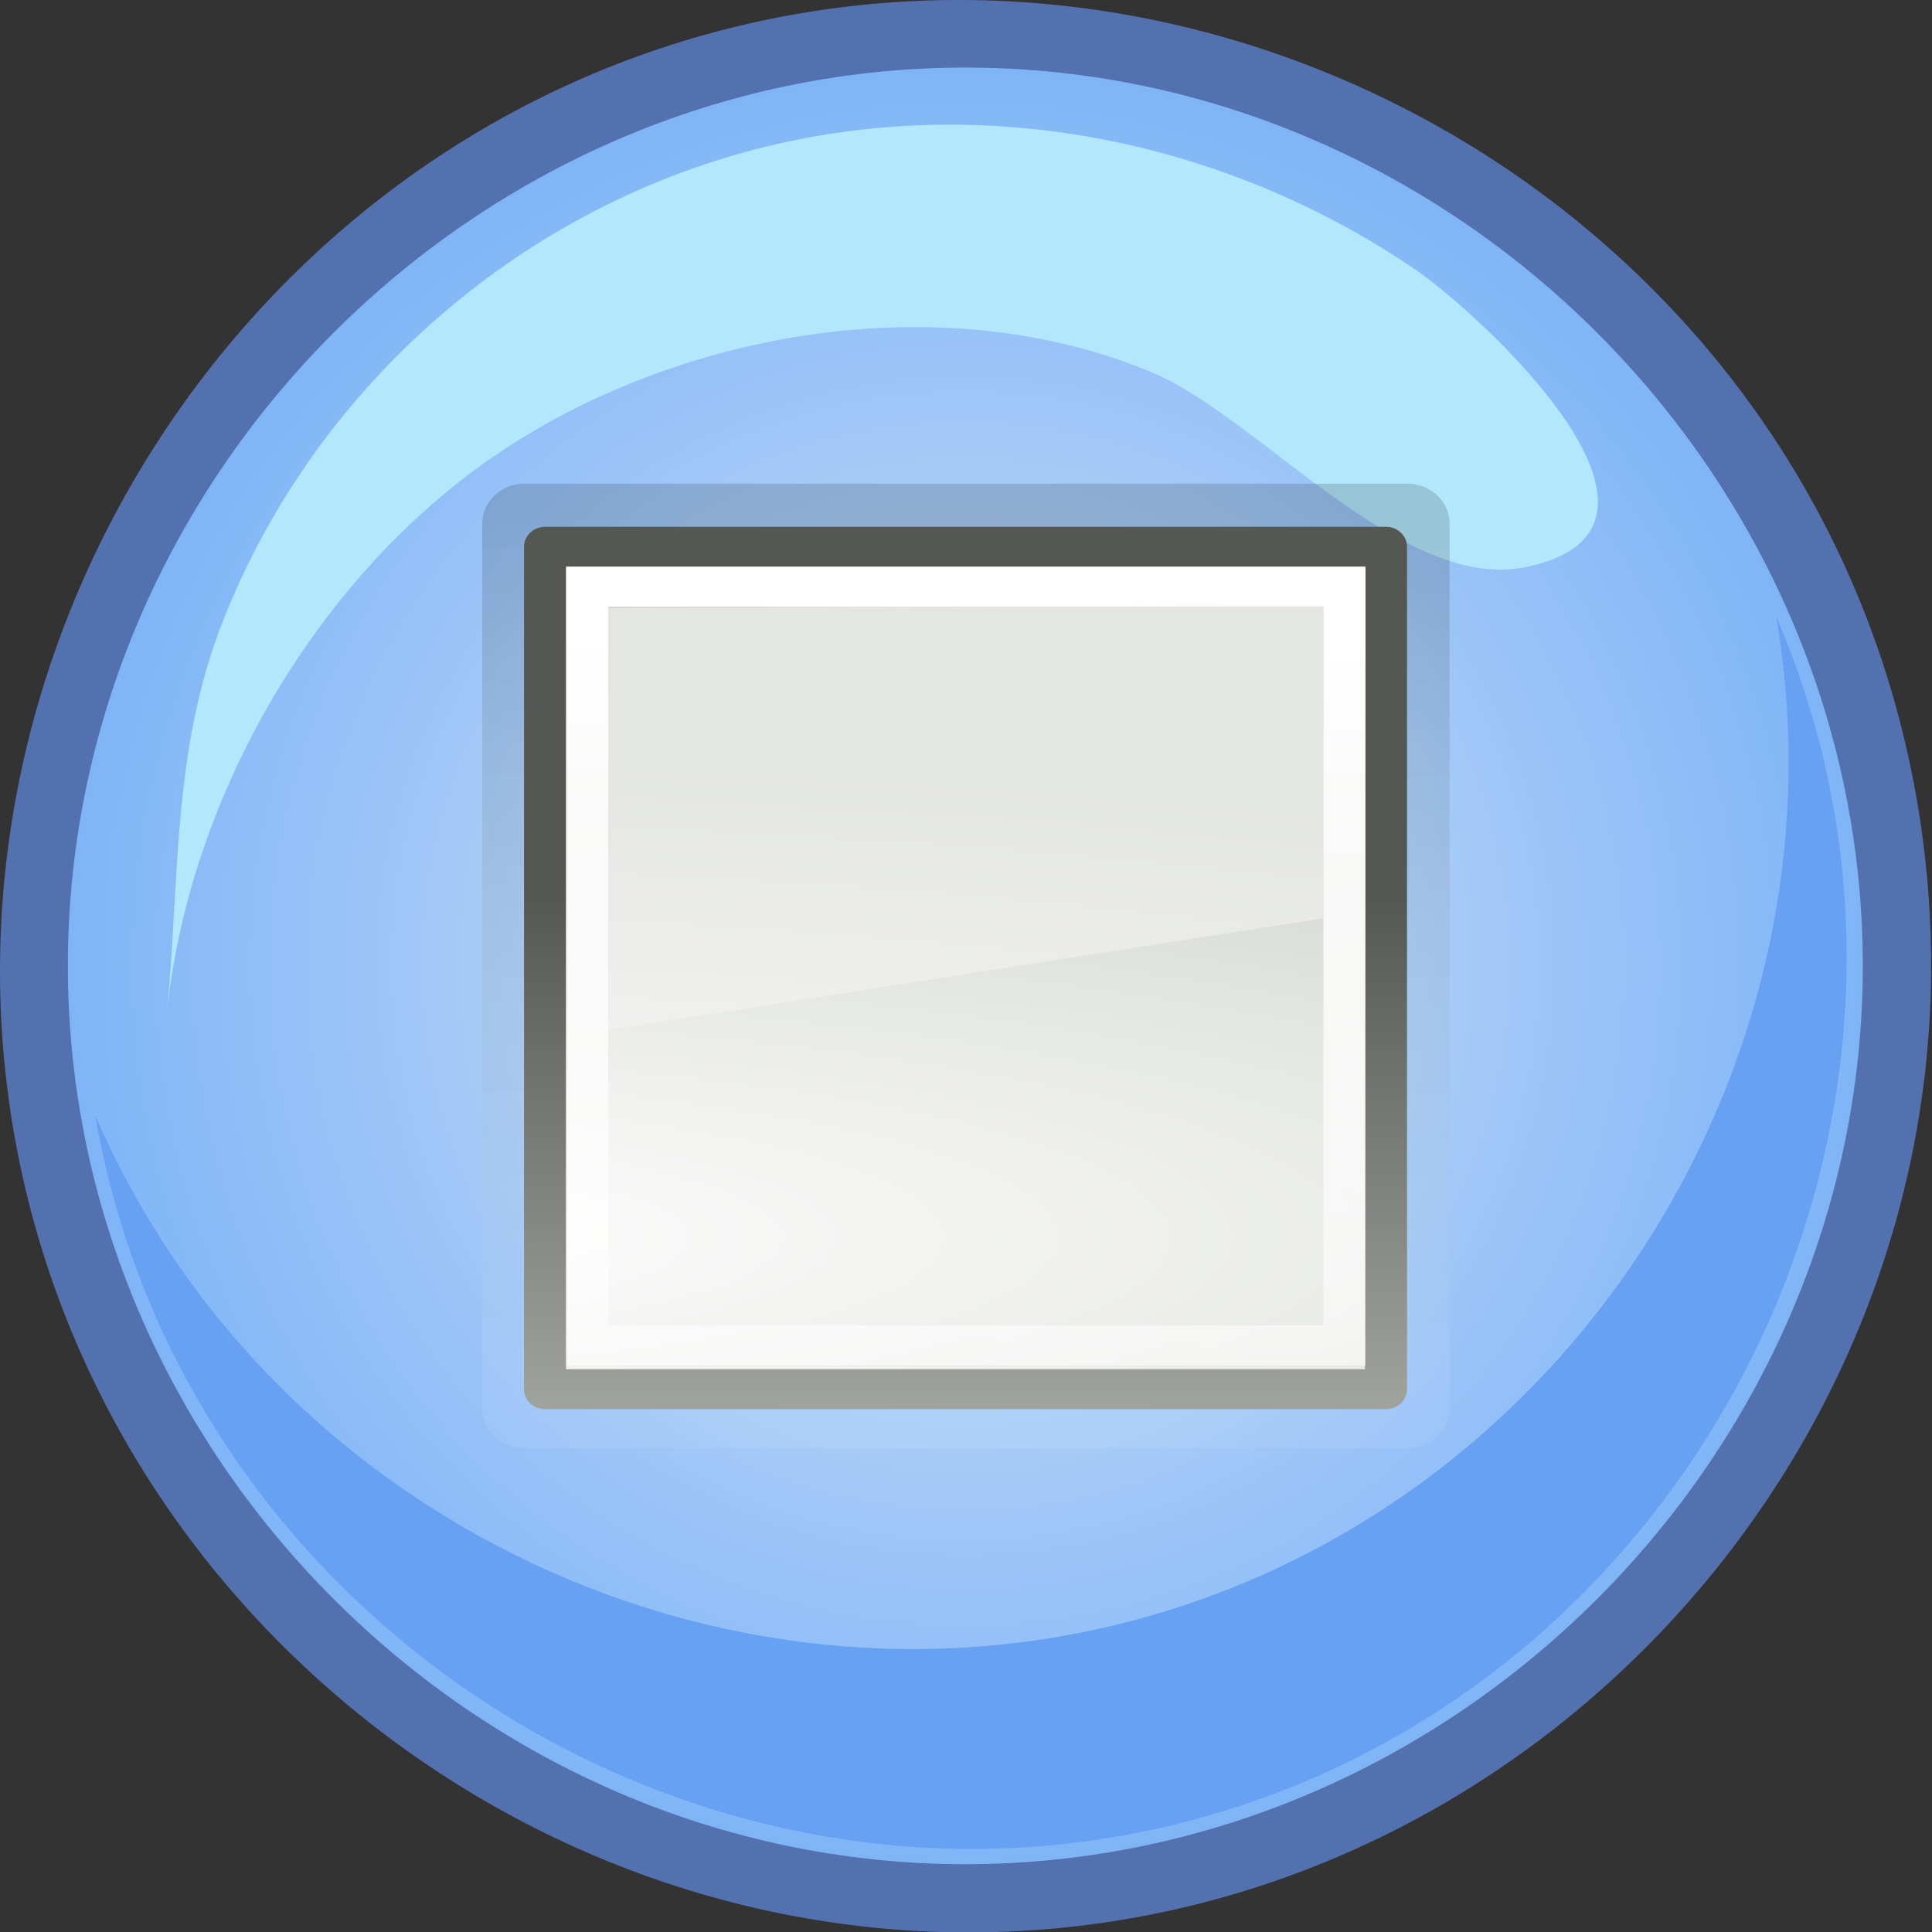 <?xml version="1.0" encoding="UTF-8" standalone="no"?>
<svg
   xmlns:dc="http://purl.org/dc/elements/1.1/"
   xmlns:cc="http://creativecommons.org/ns#"
   xmlns:rdf="http://www.w3.org/1999/02/22-rdf-syntax-ns#"
   xmlns:svg="http://www.w3.org/2000/svg"
   xmlns="http://www.w3.org/2000/svg"
   xmlns:xlink="http://www.w3.org/1999/xlink"
   xmlns:sodipodi="http://sodipodi.sourceforge.net/DTD/sodipodi-0.dtd"
   xmlns:inkscape="http://www.inkscape.org/namespaces/inkscape"
   width="141.732"
   height="141.732"
   id="svg3005"
   version="1.1"
   inkscape:version="0.48.2 r9819"
   sodipodi:docname="pause.svg">
  <rect width="100%" height="100%" fill="#333333" stroke="none"/>
  <sodipodi:namedview
     pagecolor="#ffffff"
     bordercolor="#666666"
     borderopacity="1"
     objecttolerance="10"
     gridtolerance="10"
     guidetolerance="10"
     inkscape:pageopacity="0"
     inkscape:pageshadow="2"
     inkscape:window-width="1099"
     inkscape:window-height="797"
     id="namedview3021"
     showgrid="false"
     fit-margin-top="0"
     fit-margin-left="0"
     fit-margin-right="0"
     fit-margin-bottom="0"
     inkscape:zoom="1.2207193"
     inkscape:cx="-1.9253796"
     inkscape:cy="97.914095"
     inkscape:window-x="250"
     inkscape:window-y="140"
     inkscape:window-maximized="0"
     inkscape:current-layer="svg3005" />
  <defs
     id="defs3007">
    <radialGradient
       r="63.55"
       id="XMLID_2_"
       gradientUnits="userSpaceOnUse"
       cy="68.329"
       cx="68.356">
      <stop
         stop-color="#D4E4F7"
         offset="0"
         id="stop8" />
      <stop
         stop-color="#7FB5F7"
         offset="1"
         id="stop10" />
    </radialGradient>
    <linearGradient
       y2="88.924"
       x2="70.952"
       y1="101.742"
       x1="70.914"
       gradientTransform="matrix(1.128,0,0,1.128,-53.993,-83.36)"
       gradientUnits="userSpaceOnUse"
       id="linearGradient2690"
       xlink:href="#linearGradient2684"
       inkscape:collect="always" />
    <linearGradient
       id="linearGradient2684">
      <stop
         id="stop2686"
         offset="0"
         style="stop-color:#ffffff;stop-opacity:1;" />
      <stop
         id="stop2688"
         offset="1"
         style="stop-color:#000000;stop-opacity:1;" />
    </linearGradient>
    <radialGradient
       r="12.552"
       fy="83.991"
       fx="107.588"
       cy="83.991"
       cx="107.588"
       gradientTransform="matrix(0.053,-0.836,2.019,0.129,-151.919,108.077)"
       gradientUnits="userSpaceOnUse"
       id="radialGradient2314"
       xlink:href="#linearGradient2691"
       inkscape:collect="always" />
    <linearGradient
       id="linearGradient2691"
       inkscape:collect="always">
      <stop
         id="stop2693"
         offset="0"
         style="stop-color:#ffffff;stop-opacity:1" />
      <stop
         id="stop2695"
         offset="1"
         style="stop-color:#d3d7cf" />
    </linearGradient>
    <linearGradient
       gradientTransform="translate(-45,-71.094)"
       y2="95"
       x2="70.827"
       y1="124.117"
       x1="71.289"
       gradientUnits="userSpaceOnUse"
       id="linearGradient2306"
       xlink:href="#linearGradient5075"
       inkscape:collect="always" />
    <linearGradient
       id="linearGradient5075">
      <stop
         style="stop-color:#adb0a8;stop-opacity:1;"
         offset="0"
         id="stop5077" />
      <stop
         style="stop-color:#464744;stop-opacity:1"
         offset="1"
         id="stop5079" />
    </linearGradient>
    <radialGradient
       inkscape:collect="always"
       xlink:href="#XMLID_2_"
       id="radialGradient3567"
       gradientUnits="userSpaceOnUse"
       cx="68.356"
       cy="68.329"
       r="63.55" />
    <linearGradient
       inkscape:collect="always"
       xlink:href="#linearGradient2684"
       id="linearGradient3569"
       gradientUnits="userSpaceOnUse"
       gradientTransform="matrix(1.128,0,0,1.128,-53.993,-83.36)"
       x1="70.914"
       y1="101.742"
       x2="70.952"
       y2="88.924" />
    <radialGradient
       inkscape:collect="always"
       xlink:href="#linearGradient2691"
       id="radialGradient3571"
       gradientUnits="userSpaceOnUse"
       gradientTransform="matrix(0.053,-0.836,2.019,0.129,-151.919,108.077)"
       cx="107.588"
       cy="83.991"
       fx="107.588"
       fy="83.991"
       r="12.552" />
    <linearGradient
       inkscape:collect="always"
       xlink:href="#linearGradient5075"
       id="linearGradient3573"
       gradientUnits="userSpaceOnUse"
       gradientTransform="translate(-45,-71.094)"
       x1="71.289"
       y1="124.117"
       x2="70.827"
       y2="95" />
    <linearGradient
       y2="105.491"
       x2="174.745"
       y1="84.263"
       x1="174.834"
       gradientTransform="matrix(1.103,0,0,1.055,-163.123,-76.311)"
       gradientUnits="userSpaceOnUse"
       id="linearGradient2823"
       xlink:href="#linearGradient2817"
       inkscape:collect="always" />
    <linearGradient
       id="linearGradient2817">
      <stop
         id="stop2819"
         offset="0"
         style="stop-color:#000000;stop-opacity:1;" />
      <stop
         id="stop2821"
         offset="1"
         style="stop-color:#ffffff;stop-opacity:0.485;" />
    </linearGradient>
    <radialGradient
       r="11"
       fy="100.201"
       fx="169.772"
       cy="100.201"
       cx="169.772"
       gradientTransform="matrix(3.562309e-6,-1.072,1.992,-1.250658e-6,-175.612,212.695)"
       gradientUnits="userSpaceOnUse"
       id="radialGradient2809"
       xlink:href="#linearGradient2679"
       inkscape:collect="always" />
    <linearGradient
       inkscape:collect="always"
       id="linearGradient2679">
      <stop
         style="stop-color:#ffffff;stop-opacity:1"
         offset="0"
         id="stop2681" />
      <stop
         style="stop-color:#d3d7cf"
         offset="1"
         id="stop2683" />
    </linearGradient>
    <linearGradient
       y2="93.205"
       x2="169"
       y1="110.338"
       x1="169"
       gradientTransform="matrix(1,0,0,1.004,-145,-71.463)"
       gradientUnits="userSpaceOnUse"
       id="linearGradient2803"
       xlink:href="#linearGradient2697"
       inkscape:collect="always" />
    <linearGradient
       id="linearGradient2697">
      <stop
         style="stop-color:#babdb6"
         offset="0"
         id="stop2699" />
      <stop
         style="stop-color:#555753"
         offset="1"
         id="stop2701" />
    </linearGradient>
    <linearGradient
       y2="52.511"
       x2="14"
       y1="15.292"
       x1="15.09"
       gradientTransform="translate(-4e-4,-0.094)"
       gradientUnits="userSpaceOnUse"
       id="linearGradient2800"
       xlink:href="#linearGradient3081"
       inkscape:collect="always" />
    <linearGradient
       id="linearGradient3081"
       inkscape:collect="always">
      <stop
         id="stop3083"
         offset="0"
         style="stop-color:#ffffff;stop-opacity:1;" />
      <stop
         id="stop3085"
         offset="1"
         style="stop-color:#ffffff;stop-opacity:0;" />
    </linearGradient>
    <linearGradient
       y2="105.491"
       x2="174.745"
       y1="84.263"
       x1="174.834"
       gradientTransform="matrix(1.103,0,0,1.055,-163.123,-76.311)"
       gradientUnits="userSpaceOnUse"
       id="linearGradient2858"
       xlink:href="#linearGradient2817"
       inkscape:collect="always" />
    <linearGradient
       id="linearGradient3617">
      <stop
         id="stop3619"
         offset="0"
         style="stop-color:#000000;stop-opacity:1;" />
      <stop
         id="stop3621"
         offset="1"
         style="stop-color:#ffffff;stop-opacity:0.485;" />
    </linearGradient>
    <radialGradient
       r="11"
       fy="100.201"
       fx="169.772"
       cy="100.201"
       cx="169.772"
       gradientTransform="matrix(3.562309e-6,-1.072,1.992,-1.250658e-6,-175.612,212.695)"
       gradientUnits="userSpaceOnUse"
       id="radialGradient2860"
       xlink:href="#linearGradient2679"
       inkscape:collect="always" />
    <linearGradient
       y2="93.205"
       x2="169"
       y1="110.338"
       x1="169"
       gradientTransform="matrix(1,0,0,1.004,-145,-71.463)"
       gradientUnits="userSpaceOnUse"
       id="linearGradient2862"
       xlink:href="#linearGradient2697"
       inkscape:collect="always" />
    <linearGradient
       id="linearGradient3631">
      <stop
         style="stop-color:#babdb6"
         offset="0"
         id="stop3633" />
      <stop
         style="stop-color:#555753"
         offset="1"
         id="stop3635" />
    </linearGradient>
    <linearGradient
       y2="52.511"
       x2="14"
       y1="15.292"
       x1="15.09"
       gradientTransform="translate(-4e-4,-0.094)"
       gradientUnits="userSpaceOnUse"
       id="linearGradient2864"
       xlink:href="#linearGradient3081"
       inkscape:collect="always" />
    <radialGradient
       inkscape:collect="always"
       xlink:href="#XMLID_2_"
       id="radialGradient3752"
       gradientUnits="userSpaceOnUse"
       cx="68.356"
       cy="68.329"
       r="63.55" />
    <linearGradient
       y2="105.491"
       x2="174.745"
       y1="84.263"
       x1="174.834"
       gradientTransform="matrix(2.625,0,0,1.055,-436.102,-76.311)"
       gradientUnits="userSpaceOnUse"
       id="linearGradient3430"
       xlink:href="#linearGradient2817-1"
       inkscape:collect="always" />
    <linearGradient
       id="linearGradient2817-1">
      <stop
         id="stop2819-7"
         offset="0"
         style="stop-color:#000000;stop-opacity:1;" />
      <stop
         id="stop2821-4"
         offset="1"
         style="stop-color:#ffffff;stop-opacity:0.485;" />
    </linearGradient>
    <radialGradient
       r="11"
       fy="100.201"
       fx="169.772"
       cy="100.201"
       cx="169.772"
       gradientTransform="matrix(8.905772e-6,-1.072,4.98,-1.250658e-6,-490.779,212.695)"
       gradientUnits="userSpaceOnUse"
       id="radialGradient3427"
       xlink:href="#linearGradient2679-0"
       inkscape:collect="always" />
    <linearGradient
       inkscape:collect="always"
       id="linearGradient2679-0">
      <stop
         style="stop-color:#ffffff;stop-opacity:1"
         offset="0"
         id="stop2681-9" />
      <stop
         style="stop-color:#d3d7cf"
         offset="1"
         id="stop2683-4" />
    </linearGradient>
    <linearGradient
       y2="93.205"
       x2="169"
       y1="110.338"
       x1="169"
       gradientTransform="matrix(2.499,0,0,1.004,-414.062,-71.463)"
       gradientUnits="userSpaceOnUse"
       id="linearGradient3424"
       xlink:href="#linearGradient2697-8"
       inkscape:collect="always" />
    <linearGradient
       id="linearGradient2697-8">
      <stop
         style="stop-color:#babdb6"
         offset="0"
         id="stop2699-8" />
      <stop
         style="stop-color:#555753"
         offset="1"
         id="stop2701-2" />
    </linearGradient>
    <linearGradient
       y2="52.511"
       x2="14"
       y1="15.292"
       x1="15.09"
       gradientTransform="matrix(3,0,0,1,-67.006,-0.094)"
       gradientUnits="userSpaceOnUse"
       id="linearGradient3421"
       xlink:href="#linearGradient3081-4"
       inkscape:collect="always" />
    <linearGradient
       id="linearGradient3081-4"
       inkscape:collect="always">
      <stop
         id="stop3083-5"
         offset="0"
         style="stop-color:#ffffff;stop-opacity:1;" />
      <stop
         id="stop3085-5"
         offset="1"
         style="stop-color:#ffffff;stop-opacity:0;" />
    </linearGradient>
  </defs>
  <g
     id="g3012"
     transform="matrix(1.036,0,0,1.037,-1.4337337e-4,-3.8752954e-4)">
    <title
       id="title3014">Layer 1</title>
    <g
       id="g3">
      <path
         id="path5"
         d="M 136.743,68.33 C 136.743,103.165 109.417,133.232 74.698,136.424 39.967,139.616 7.467,115.195 1.114,80.847 -5.239,46.508 16.194,11.916 49.849,2.477 83.514,-6.962 119.892,11.368 132.307,44.047 135.248,51.787 136.743,60.05 136.743,68.33"
         inkscape:connector-curvature="0"
         style="fill:#5471af" />
      <path
         id="path12"
         d="m 131.906,68.33 c 0,34.631 -28.917,63.549 -63.549,63.549 -34.633,0 -63.55,-28.918 -63.55,-63.549 0,-34.633 28.917,-63.55 63.55,-63.55 34.632,0 63.549,28.916 63.549,63.55"
         style="fill:url(#radialGradient3752)"
         inkscape:connector-curvature="0" />
      <path
         id="path14"
         d="M 125.777,43.627 C 130.913,73.554 113.037,103.619 84.293,113.413 53.807,123.801 19.501,108.447 6.752,78.918 12.878,114.654 49.624,138.147 84.634,128.7 120.784,118.943 140.677,78.097 125.777,43.627"
         inkscape:connector-curvature="0"
         style="fill:#68a0f2" />
      <path
         id="path16"
         d="M 108.049,40.118 C 99.26,41.937 89.141,29.486 81.521,26.319 67.284,20.4 49.5,23.148 36.602,31.208 22.959,39.731 13.255,56.104 11.763,72.176 c -0.005,0.046 -0.005,0.056 -0.002,0.025 1.008,-9.733 0.328,-18.882 4.034,-28.29 C 21.936,28.316 35.218,16.106 51.23,11.201 67.786,6.129 85.891,9.356 100.153,19.021 c 4.404,2.986 21.358,18.311 7.896,21.097"
         inkscape:connector-curvature="0"
         style="fill:#b3e7fc" />
    </g>
  </g>
  <g
     inkscape:r_cy="true"
     inkscape:r_cx="true"
     style="display:inline"
     inkscape:label="Layer 1"
     id="g3334"
     transform="matrix(3.086,0,0,2.93,-4.752,0.827)">
    <path
       inkscape:connector-curvature="0"
       inkscape:r_cy="true"
       inkscape:r_cx="true"
       id="path3336"
       d="m 14.004,12.829 0,22.153 20.996,0 0,-22.153 -20.996,0 z"
       style="opacity:0.15;fill:none;stroke:url(#linearGradient3430);stroke-width:2;stroke-linecap:square;stroke-linejoin:round;stroke-miterlimit:4;stroke-opacity:1;stroke-dasharray:none;stroke-dashoffset:0;marker:none;visibility:visible;display:inline;overflow:visible" />
    <path
       inkscape:connector-curvature="0"
       id="path3338"
       d="m 14.5,13.406 0,21 20,0 0,-21 -20,0 z"
       style="fill:url(#radialGradient3427);fill-opacity:1;fill-rule:evenodd;stroke:none;stroke-width:1;marker:none;visibility:visible;display:inline;overflow:visible"
       inkscape:r_cx="true"
       inkscape:r_cy="true" />
    <path
       inkscape:connector-curvature="0"
       style="fill:none;stroke:url(#linearGradient3424);stroke-width:1;stroke-linecap:square;stroke-linejoin:round;stroke-miterlimit:4;stroke-opacity:1;stroke-dasharray:none;stroke-dashoffset:0;marker:none;visibility:visible;display:inline;overflow:visible"
       d="m 14.497,13.408 0,21.092 19.991,0 0,-21.092 -19.991,0 z"
       id="path3340"
       inkscape:r_cx="true"
       inkscape:r_cy="true" />
    <path
       inkscape:connector-curvature="0"
       id="path3342"
       d="m 15.499,14.406 0,19 18.001,0 0,-19 -18.001,0 z"
       style="fill:none;stroke:url(#linearGradient3421);stroke-width:1;stroke-linecap:square;stroke-linejoin:miter;stroke-miterlimit:4;stroke-opacity:1;stroke-dasharray:none;stroke-dashoffset:0;marker:none;visibility:visible;display:inline;overflow:visible"
       inkscape:r_cx="true"
       inkscape:r_cy="true" />
    <path
       inkscape:connector-curvature="0"
       sodipodi:nodetypes="ccccc"
       inkscape:r_cy="true"
       inkscape:r_cx="true"
       id="path3344"
       d="M 16,14.943 16,25.5 l 17,-2.79 0,-7.855 -17,0.088 z"
       style="opacity:0.5;fill:#f7f7f7;fill-opacity:1;fill-rule:nonzero;stroke:none;stroke-width:2;marker:none;visibility:visible;display:block;overflow:visible" />
  </g>
</svg>
